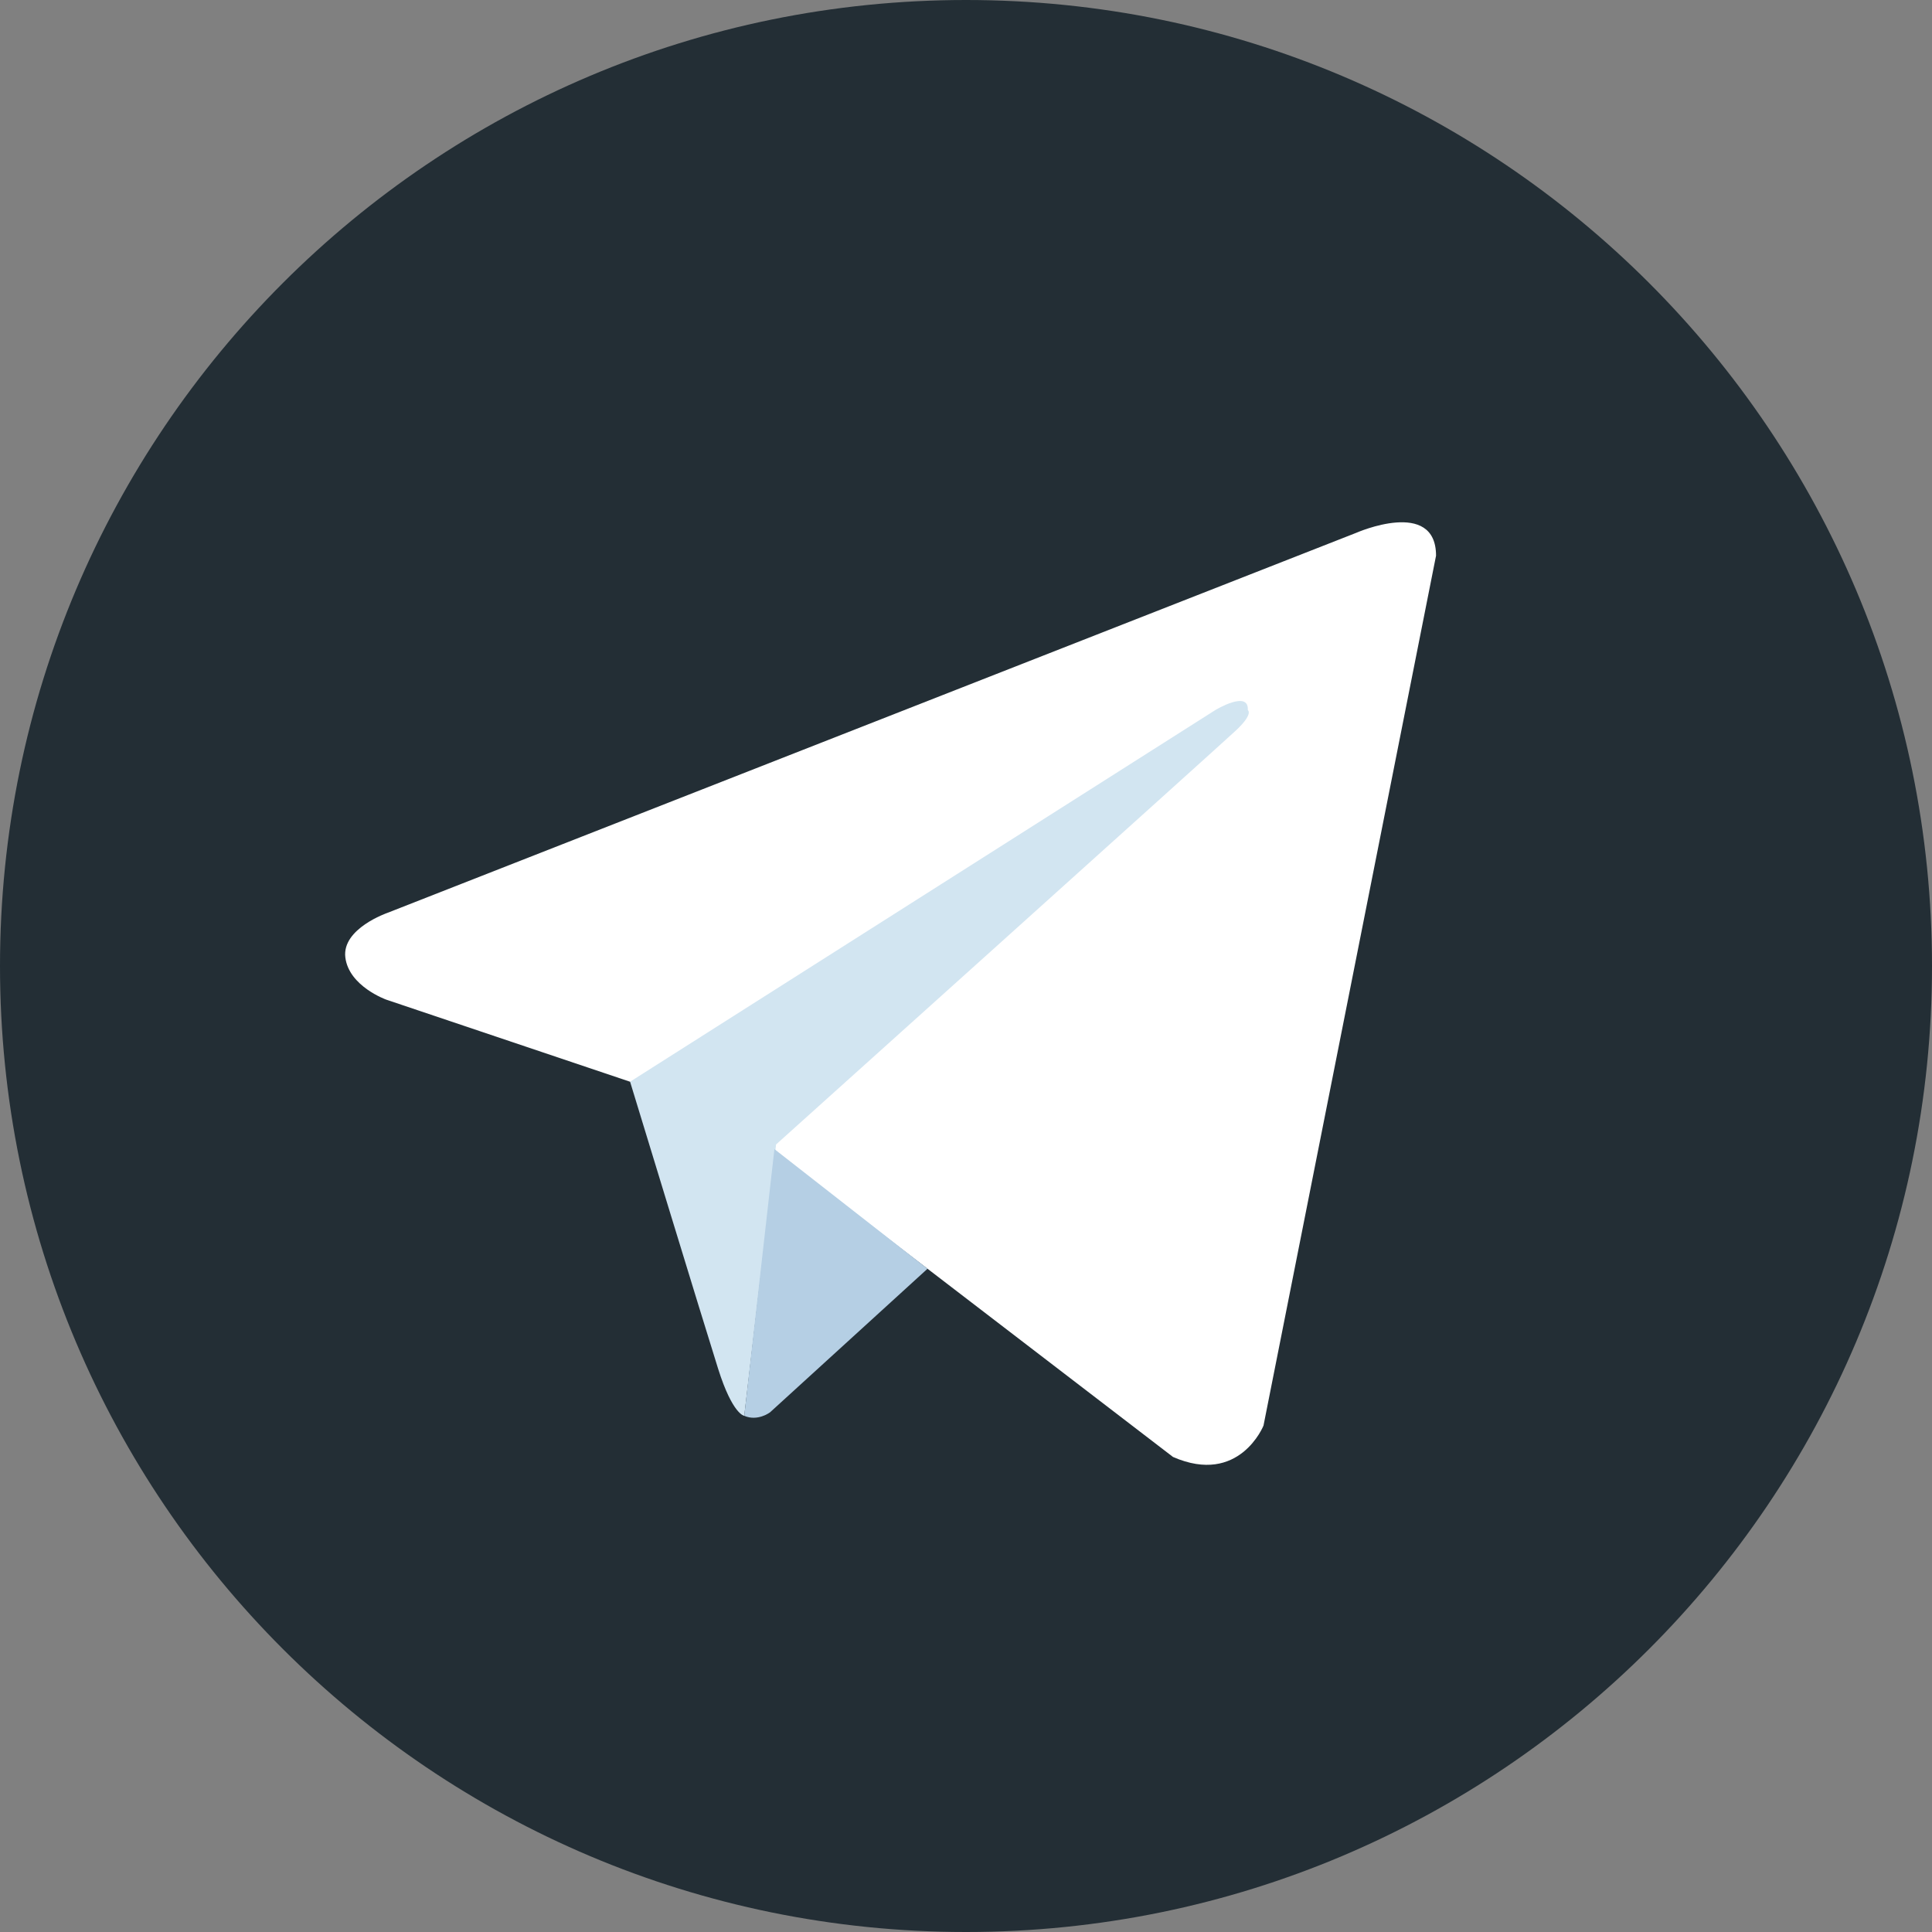 <?xml version="1.0" encoding="UTF-8" standalone="no"?>
<svg width="256px" height="256px" viewBox="0 0 256 256" version="1.1" xmlns="http://www.w3.org/2000/svg" xmlns:xlink="http://www.w3.org/1999/xlink" preserveAspectRatio="xMidYMid">
		<rect x="0" y="0" width="256" height="256" fill="#808080" stroke="none"/>
		<g>
				<path d="M128,0 C57.307,0 0,57.307 0,128 L0,128 C0,198.693 57.307,256 128,256 L128,256 C198.693,256 256,198.693 256,128 L256,128 C256,57.307 198.693,0 128,0 L128,0 Z" fill="#232e35"></path>
				<path d="M190.283,73.631 L167.421,188.898 C167.421,188.898 164.224,196.892 155.431,193.055 L102.673,152.607 L83.489,143.335 L51.195,132.463 C51.195,132.463 46.239,130.705 45.759,126.868 C45.28,123.031 51.355,120.953 51.355,120.953 L179.731,70.593 C179.731,70.593 190.283,65.957 190.283,73.631" fill="#FFFFFF"></path>
				<path d="M98.618,187.603 C98.618,187.603 97.078,187.459 95.159,181.383 C93.241,175.309 83.489,143.334 83.489,143.334 L161.026,94.094 C161.026,94.094 165.503,91.376 165.343,94.094 C165.343,94.094 166.142,94.573 163.744,96.811 C161.346,99.05 102.833,151.648 102.833,151.648" fill="#D2E5F1"></path>
				<path d="M122.901,168.115 L102.034,187.141 C102.034,187.141 100.403,188.379 98.618,187.603 L102.614,152.262" fill="#B5CFE4"></path>
		</g>
</svg>
